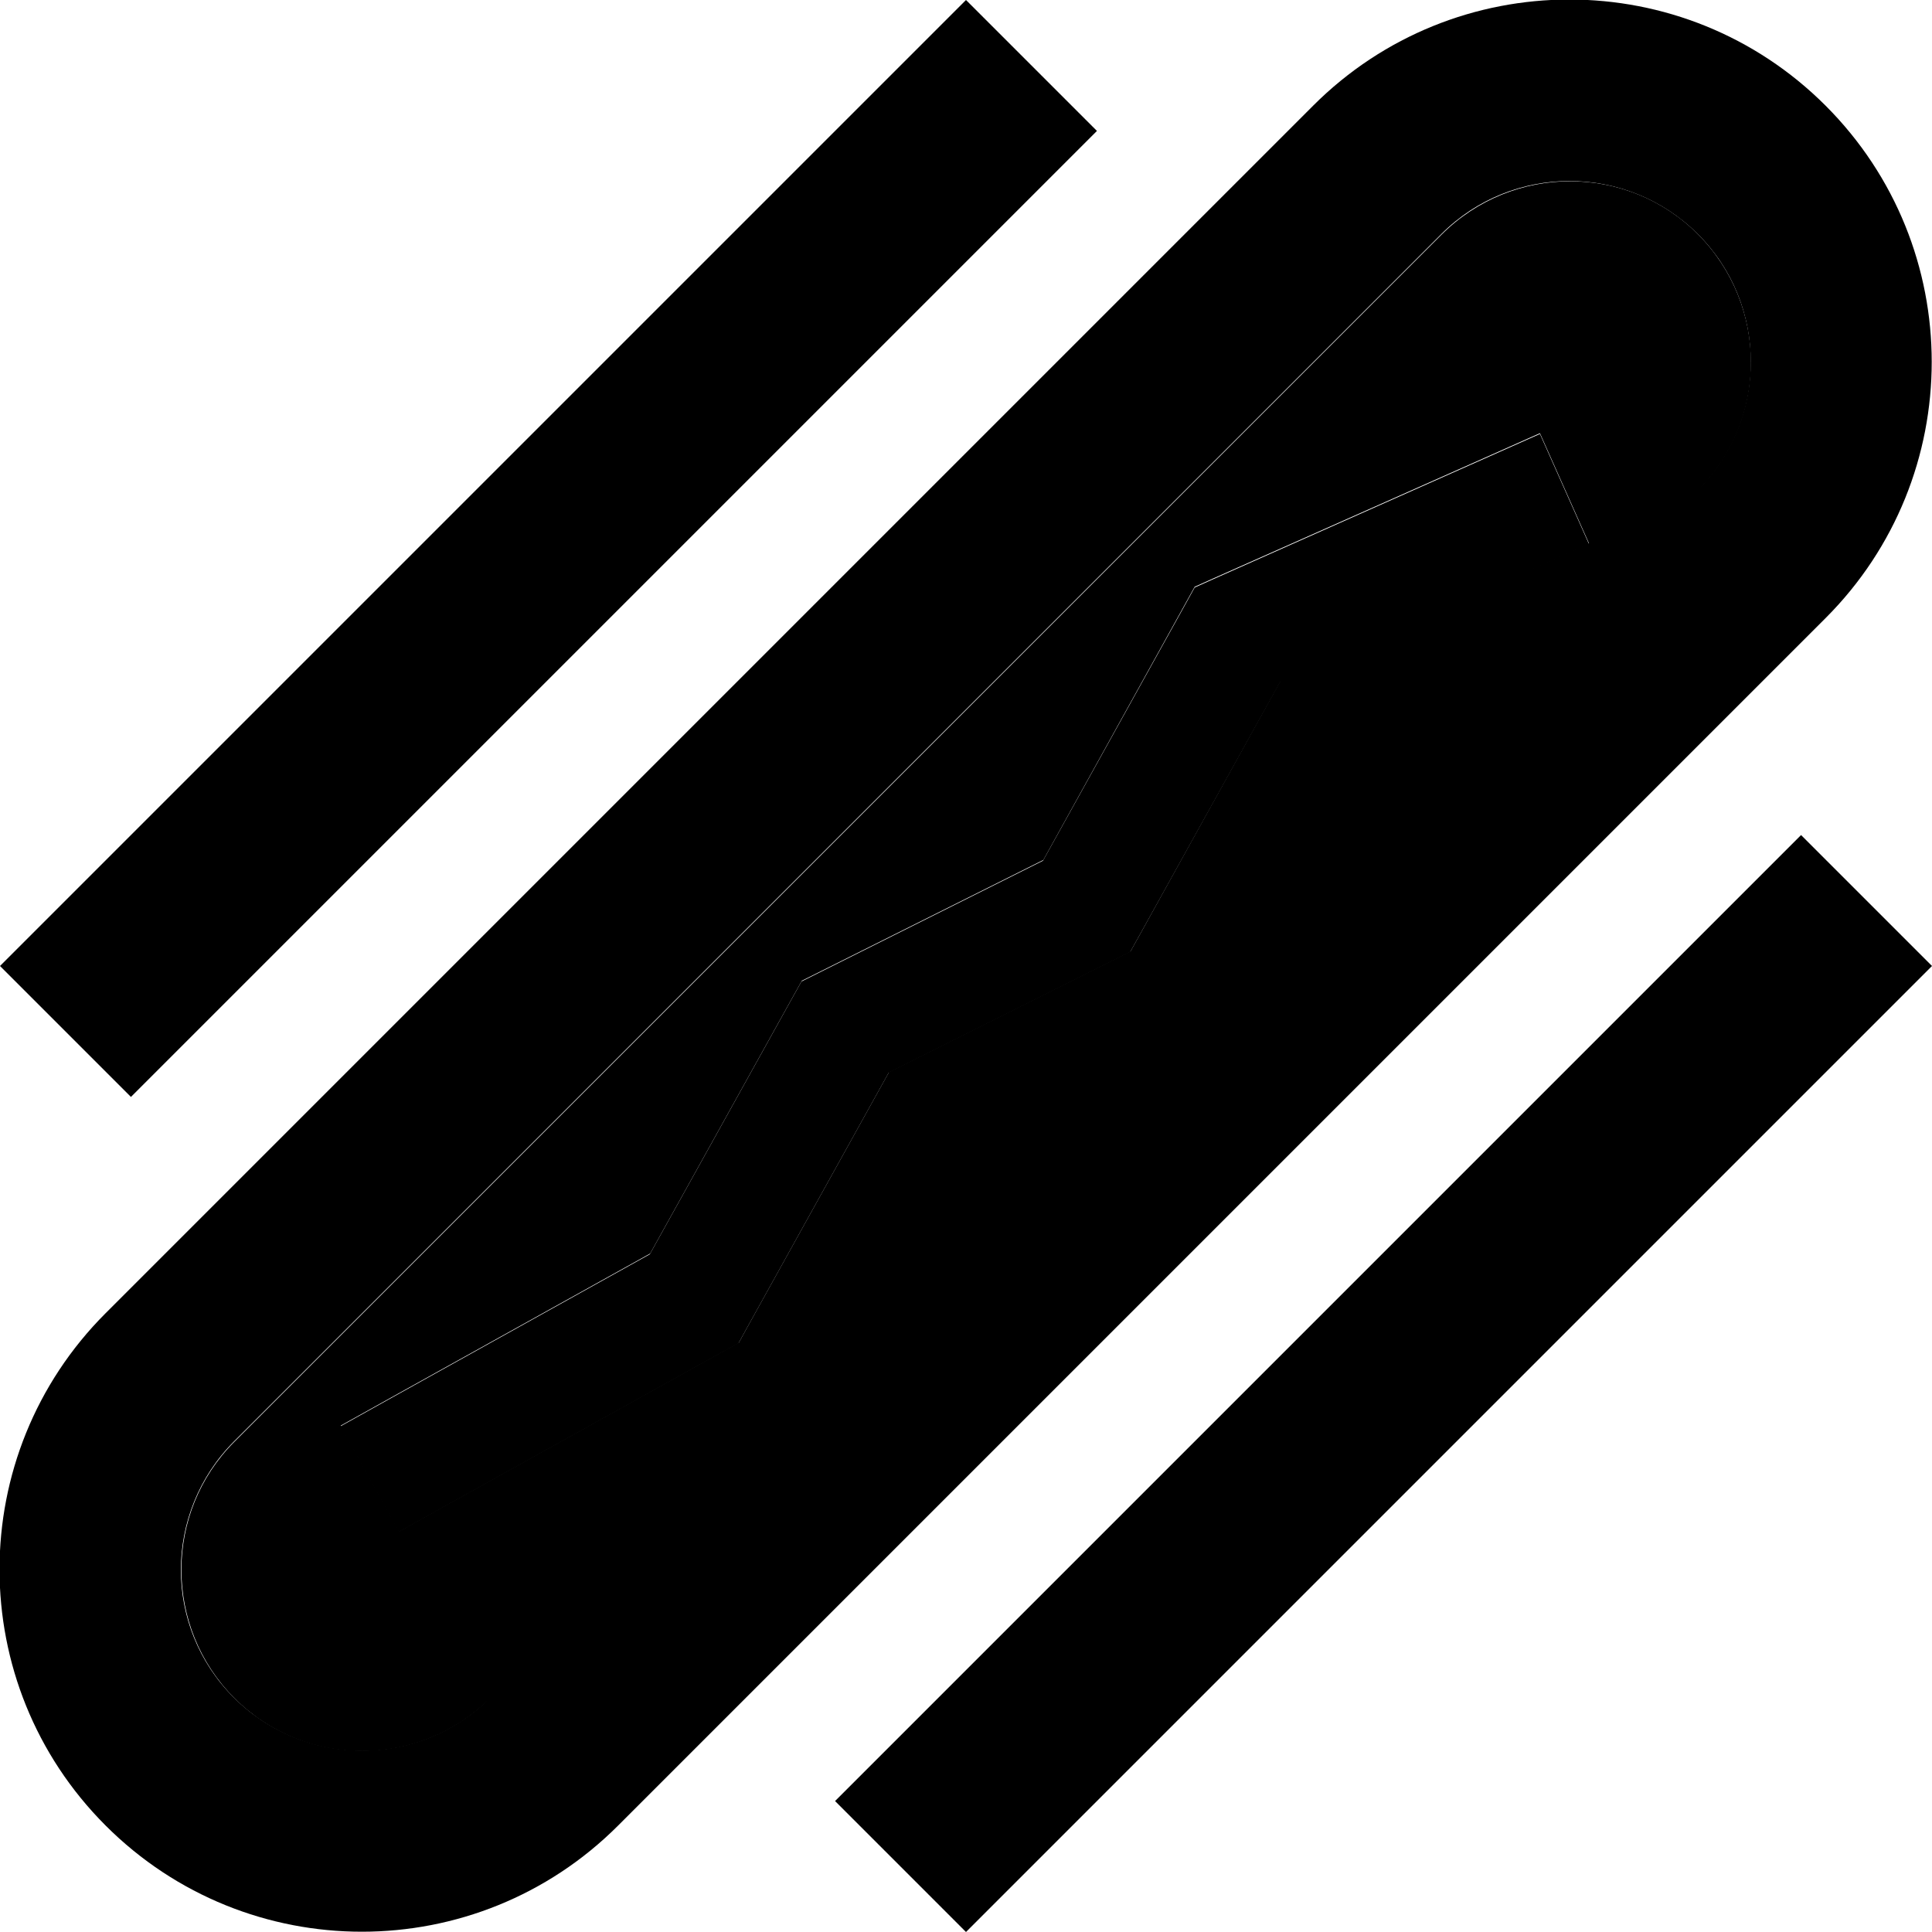 <svg xmlns="http://www.w3.org/2000/svg" width="24" height="24" viewBox="0 0 512 512">
    <path class="pr-icon-duotone-secondary" d="M62.1 382.1c-18.7 18.7-18.7 49.1 0 67.9s49.1 18.7 67.9 0l320-320c18.7-18.7 18.7-49.1 0-67.9s-49.1-18.7-67.9 0l-320 320zm28.2-4.3l14-7.8 68-37.8 37.8-68 2.4-4.3 4.4-2.2 59.6-29.8L314 160.2l2.6-4.7 4.9-2.2 72-32 14.6-6.5 13 29.2-14.6 6.5-67.1 29.8L302 247.8l-2.4 4.3-4.4 2.2-59.6 29.8L198 351.8l-2.2 4-4 2.2-72 40-14 7.8-15.5-28z"/>
    <path class="pr-icon-duotone-primary" d="M449.9 129.9l-320 320c-18.7 18.7-49.1 18.7-67.9 0s-18.7-49.1 0-67.9l320-320c18.7-18.7 49.1-18.7 67.9 0s18.7 49.1 0 67.9zm33.9 33.9c37.5-37.5 37.5-98.3 0-135.8s-98.3-37.5-135.8 0l-320 320c-37.5 37.5-37.5 98.3 0 135.8s98.3 37.5 135.8 0l320-320zm-6.5 57.5l-256 256L256 512 512 256l-34.7-34.7zM34.7 290.7l256-256L256 0 0 256l34.7 34.7zm371.8-140l14.6-6.5-13-29.2-14.6 6.5-72 32-4.9 2.2-2.6 4.7-37.6 67.7-59.6 29.8-4.4 2.2-2.4 4.3-37.8 68-68 37.8-14 7.8 15.5 28 14-7.8 72-40 4-2.2 2.2-4 37.6-67.7 59.6-29.8 4.4-2.2 2.4-4.3 37.4-67.3 67.1-29.8z"/>
</svg>
